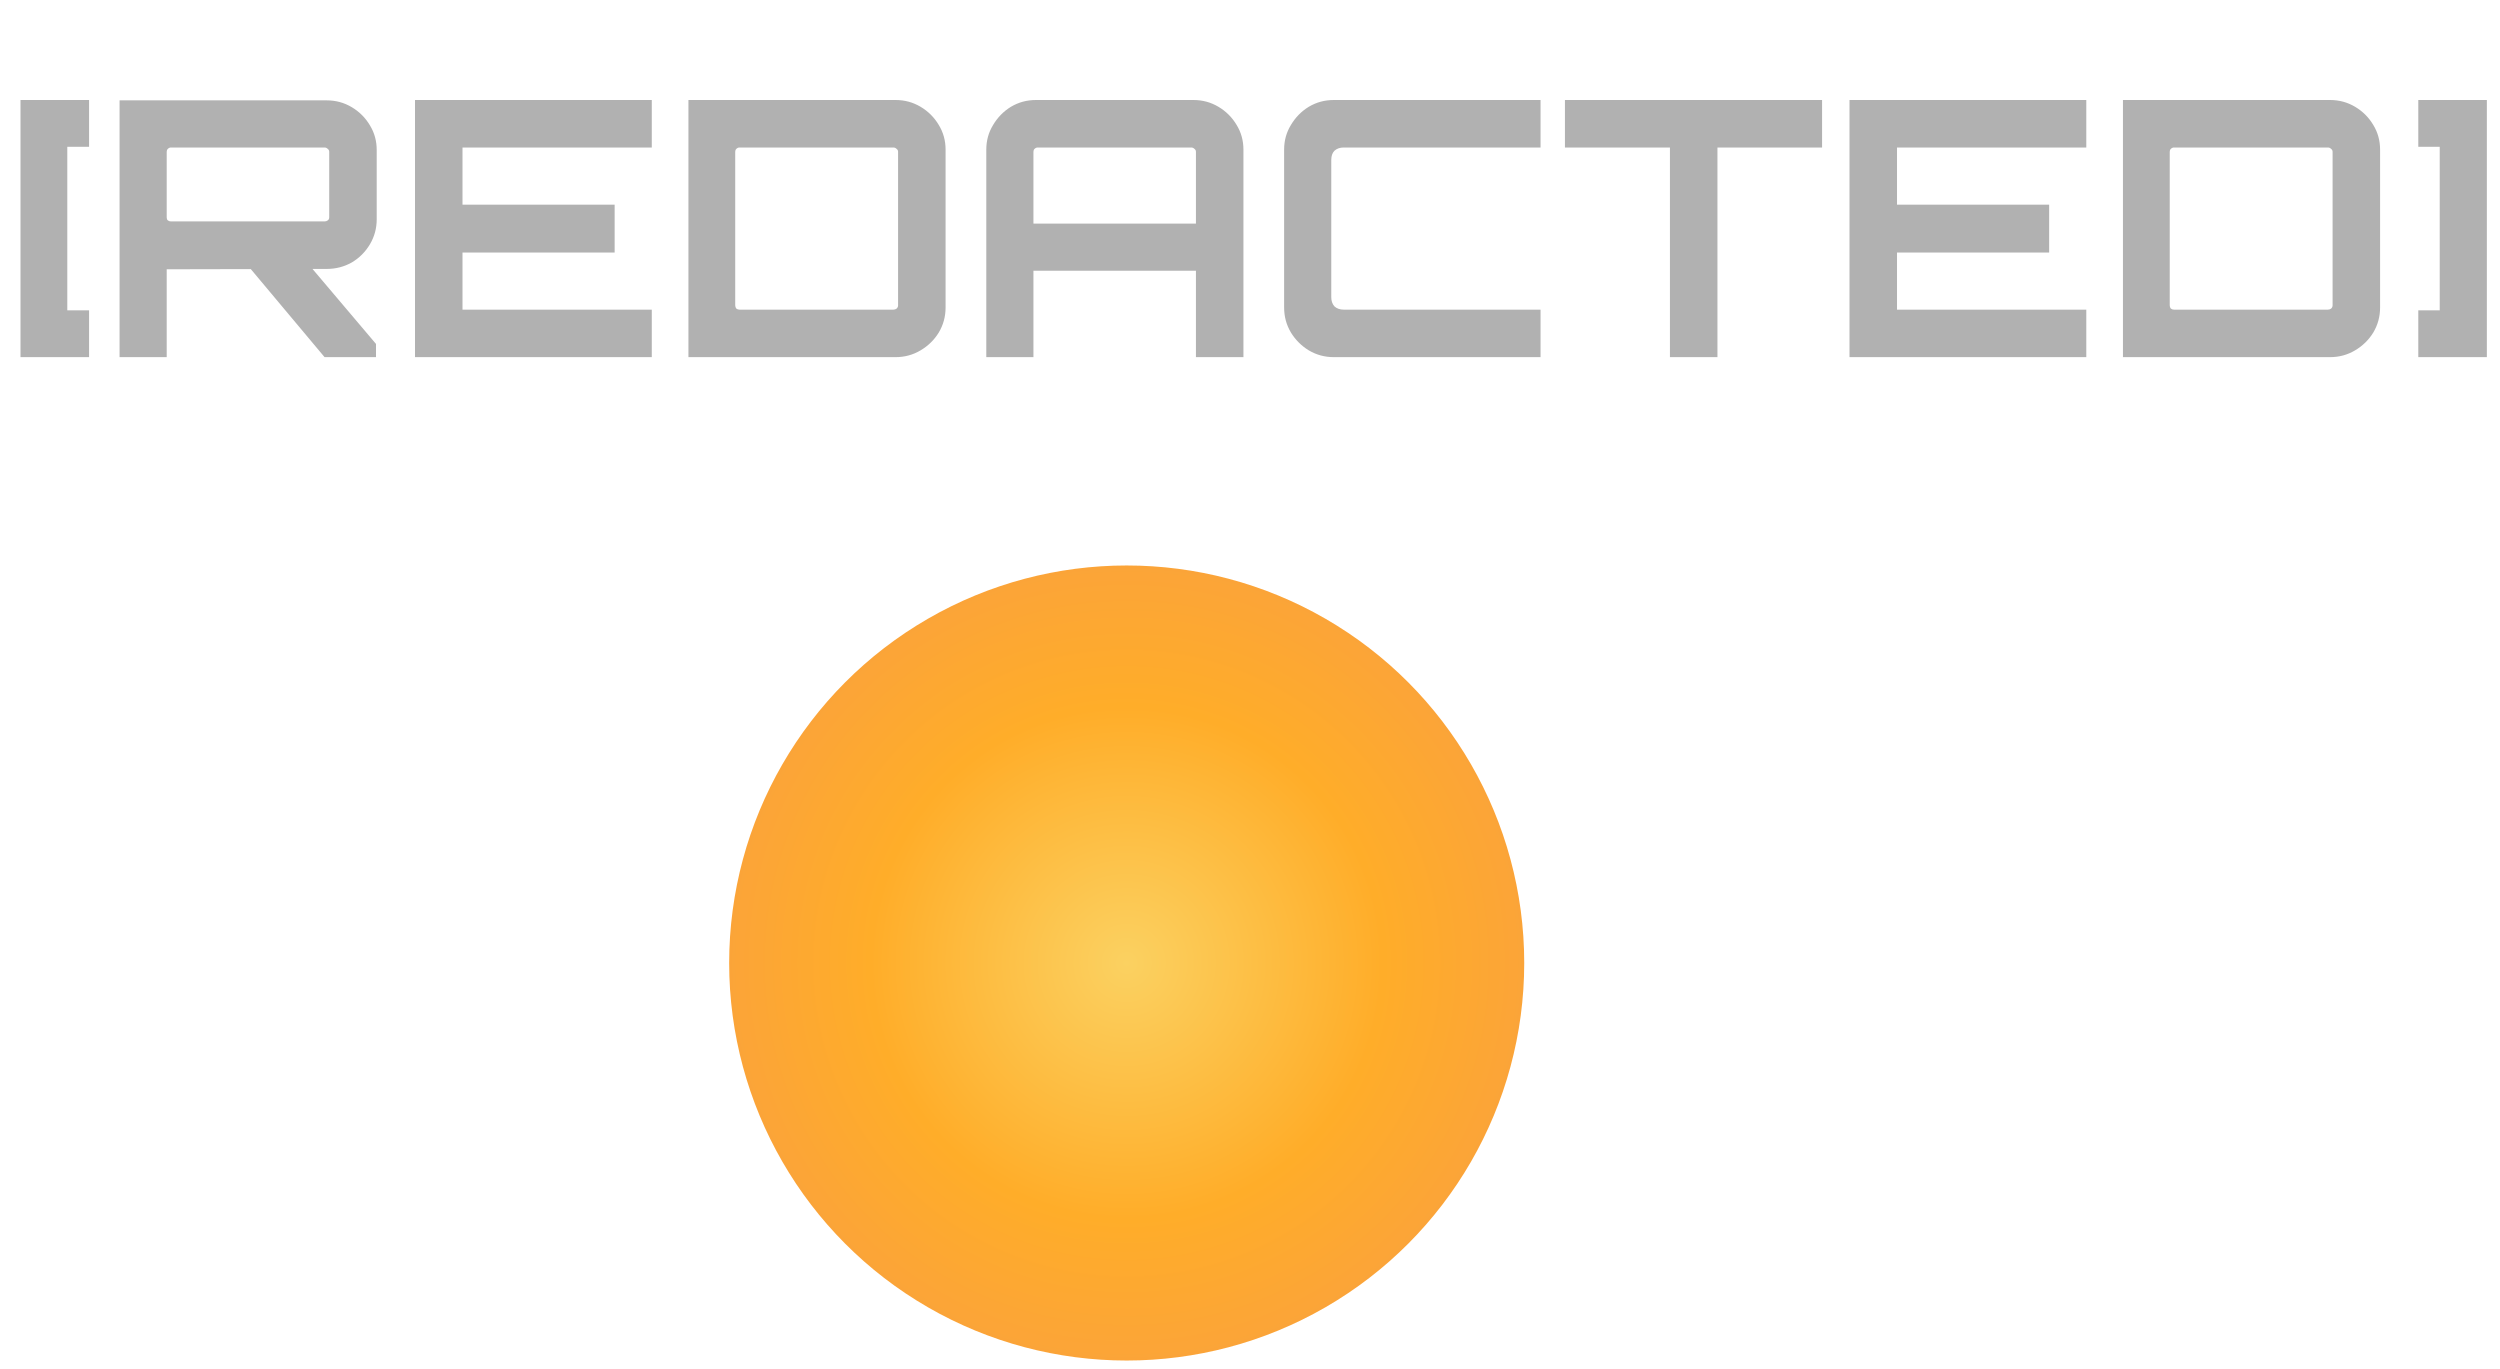 <svg width="168" height="92" viewBox="0 0 168 92" fill="none" xmlns="http://www.w3.org/2000/svg">
<circle cx="75.714" cy="64.714" r="26.714" fill="url(#paint0_radial_1025_33507)"/>
<path d="M1.378 24V6.72H5.986V9.864H4.522V20.856H5.986V24H1.378ZM21.811 24L16.603 17.784H20.755L25.267 23.112V24H21.811ZM8.035 24V6.744H21.955C22.563 6.744 23.123 6.896 23.635 7.2C24.147 7.504 24.555 7.912 24.859 8.424C25.163 8.92 25.315 9.472 25.315 10.08V14.736C25.315 15.344 25.163 15.904 24.859 16.416C24.555 16.928 24.147 17.336 23.635 17.64C23.123 17.928 22.563 18.072 21.955 18.072L11.203 18.096V24H8.035ZM11.491 14.88H21.811C21.891 14.88 21.963 14.856 22.027 14.808C22.091 14.76 22.123 14.696 22.123 14.616V10.2C22.123 10.12 22.091 10.056 22.027 10.008C21.963 9.944 21.891 9.912 21.811 9.912H11.491C11.411 9.912 11.339 9.944 11.275 10.008C11.227 10.056 11.203 10.12 11.203 10.2V14.616C11.203 14.696 11.227 14.76 11.275 14.808C11.339 14.856 11.411 14.88 11.491 14.88ZM27.888 24V6.72H43.8V9.912H31.08V13.752H41.304V16.968H31.08V20.808H43.8V24H27.888ZM46.263 24V6.72H60.183C60.791 6.72 61.351 6.872 61.863 7.176C62.375 7.48 62.783 7.888 63.087 8.4C63.391 8.896 63.543 9.448 63.543 10.056V20.664C63.543 21.272 63.391 21.832 63.087 22.344C62.783 22.84 62.375 23.24 61.863 23.544C61.351 23.848 60.791 24 60.183 24H46.263ZM49.695 20.808H60.039C60.119 20.808 60.191 20.784 60.255 20.736C60.319 20.672 60.351 20.6 60.351 20.52V10.2C60.351 10.12 60.319 10.056 60.255 10.008C60.191 9.944 60.119 9.912 60.039 9.912H49.695C49.615 9.912 49.543 9.944 49.479 10.008C49.431 10.056 49.407 10.12 49.407 10.2V20.52C49.407 20.6 49.431 20.672 49.479 20.736C49.543 20.784 49.615 20.808 49.695 20.808ZM66.279 24V10.056C66.279 9.448 66.431 8.896 66.735 8.4C67.039 7.888 67.439 7.48 67.935 7.176C68.447 6.872 69.007 6.72 69.615 6.72H80.199C80.807 6.72 81.367 6.872 81.879 7.176C82.391 7.48 82.799 7.888 83.103 8.4C83.407 8.896 83.559 9.448 83.559 10.056V24H80.367V18.192H69.447V24H66.279ZM69.447 15.024H80.367V10.2C80.367 10.12 80.335 10.056 80.271 10.008C80.207 9.944 80.135 9.912 80.055 9.912H69.735C69.655 9.912 69.583 9.944 69.519 10.008C69.471 10.056 69.447 10.12 69.447 10.2V15.024ZM89.629 24C89.021 24 88.461 23.848 87.949 23.544C87.453 23.24 87.053 22.84 86.749 22.344C86.445 21.832 86.293 21.272 86.293 20.664V10.056C86.293 9.448 86.445 8.896 86.749 8.4C87.053 7.888 87.453 7.48 87.949 7.176C88.461 6.872 89.021 6.72 89.629 6.72H103.525V9.912H90.301C90.045 9.912 89.837 9.984 89.677 10.128C89.533 10.272 89.461 10.48 89.461 10.752V19.968C89.461 20.224 89.533 20.432 89.677 20.592C89.837 20.736 90.045 20.808 90.301 20.808H103.525V24H89.629ZM112.22 24V9.912H105.164V6.72H122.444V9.912H115.412V24H112.22ZM124.287 24V6.72H140.199V9.912H127.479V13.752H137.703V16.968H127.479V20.808H140.199V24H124.287ZM142.662 24V6.72H156.582C157.19 6.72 157.75 6.872 158.262 7.176C158.774 7.48 159.182 7.888 159.486 8.4C159.79 8.896 159.942 9.448 159.942 10.056V20.664C159.942 21.272 159.79 21.832 159.486 22.344C159.182 22.84 158.774 23.24 158.262 23.544C157.75 23.848 157.19 24 156.582 24H142.662ZM146.094 20.808H156.438C156.518 20.808 156.59 20.784 156.654 20.736C156.718 20.672 156.75 20.6 156.75 20.52V10.2C156.75 10.12 156.718 10.056 156.654 10.008C156.59 9.944 156.518 9.912 156.438 9.912H146.094C146.014 9.912 145.942 9.944 145.878 10.008C145.83 10.056 145.806 10.12 145.806 10.2V20.52C145.806 20.6 145.83 20.672 145.878 20.736C145.942 20.784 146.014 20.808 146.094 20.808ZM162.509 24V20.856H163.949V9.864H162.509V6.72H167.117V24H162.509Z" fill="#B1B1B1"/>
<defs>
<radialGradient id="paint0_radial_1025_33507" cx="0" cy="0" r="1" gradientUnits="userSpaceOnUse" gradientTransform="translate(75.714 64.714) rotate(45) scale(37.779)">
<stop stop-color="#FBD161"/>
<stop offset="0.453" stop-color="#FFAD29"/>
<stop offset="1" stop-color="#F79A4A"/>
</radialGradient>
</defs>
</svg>
